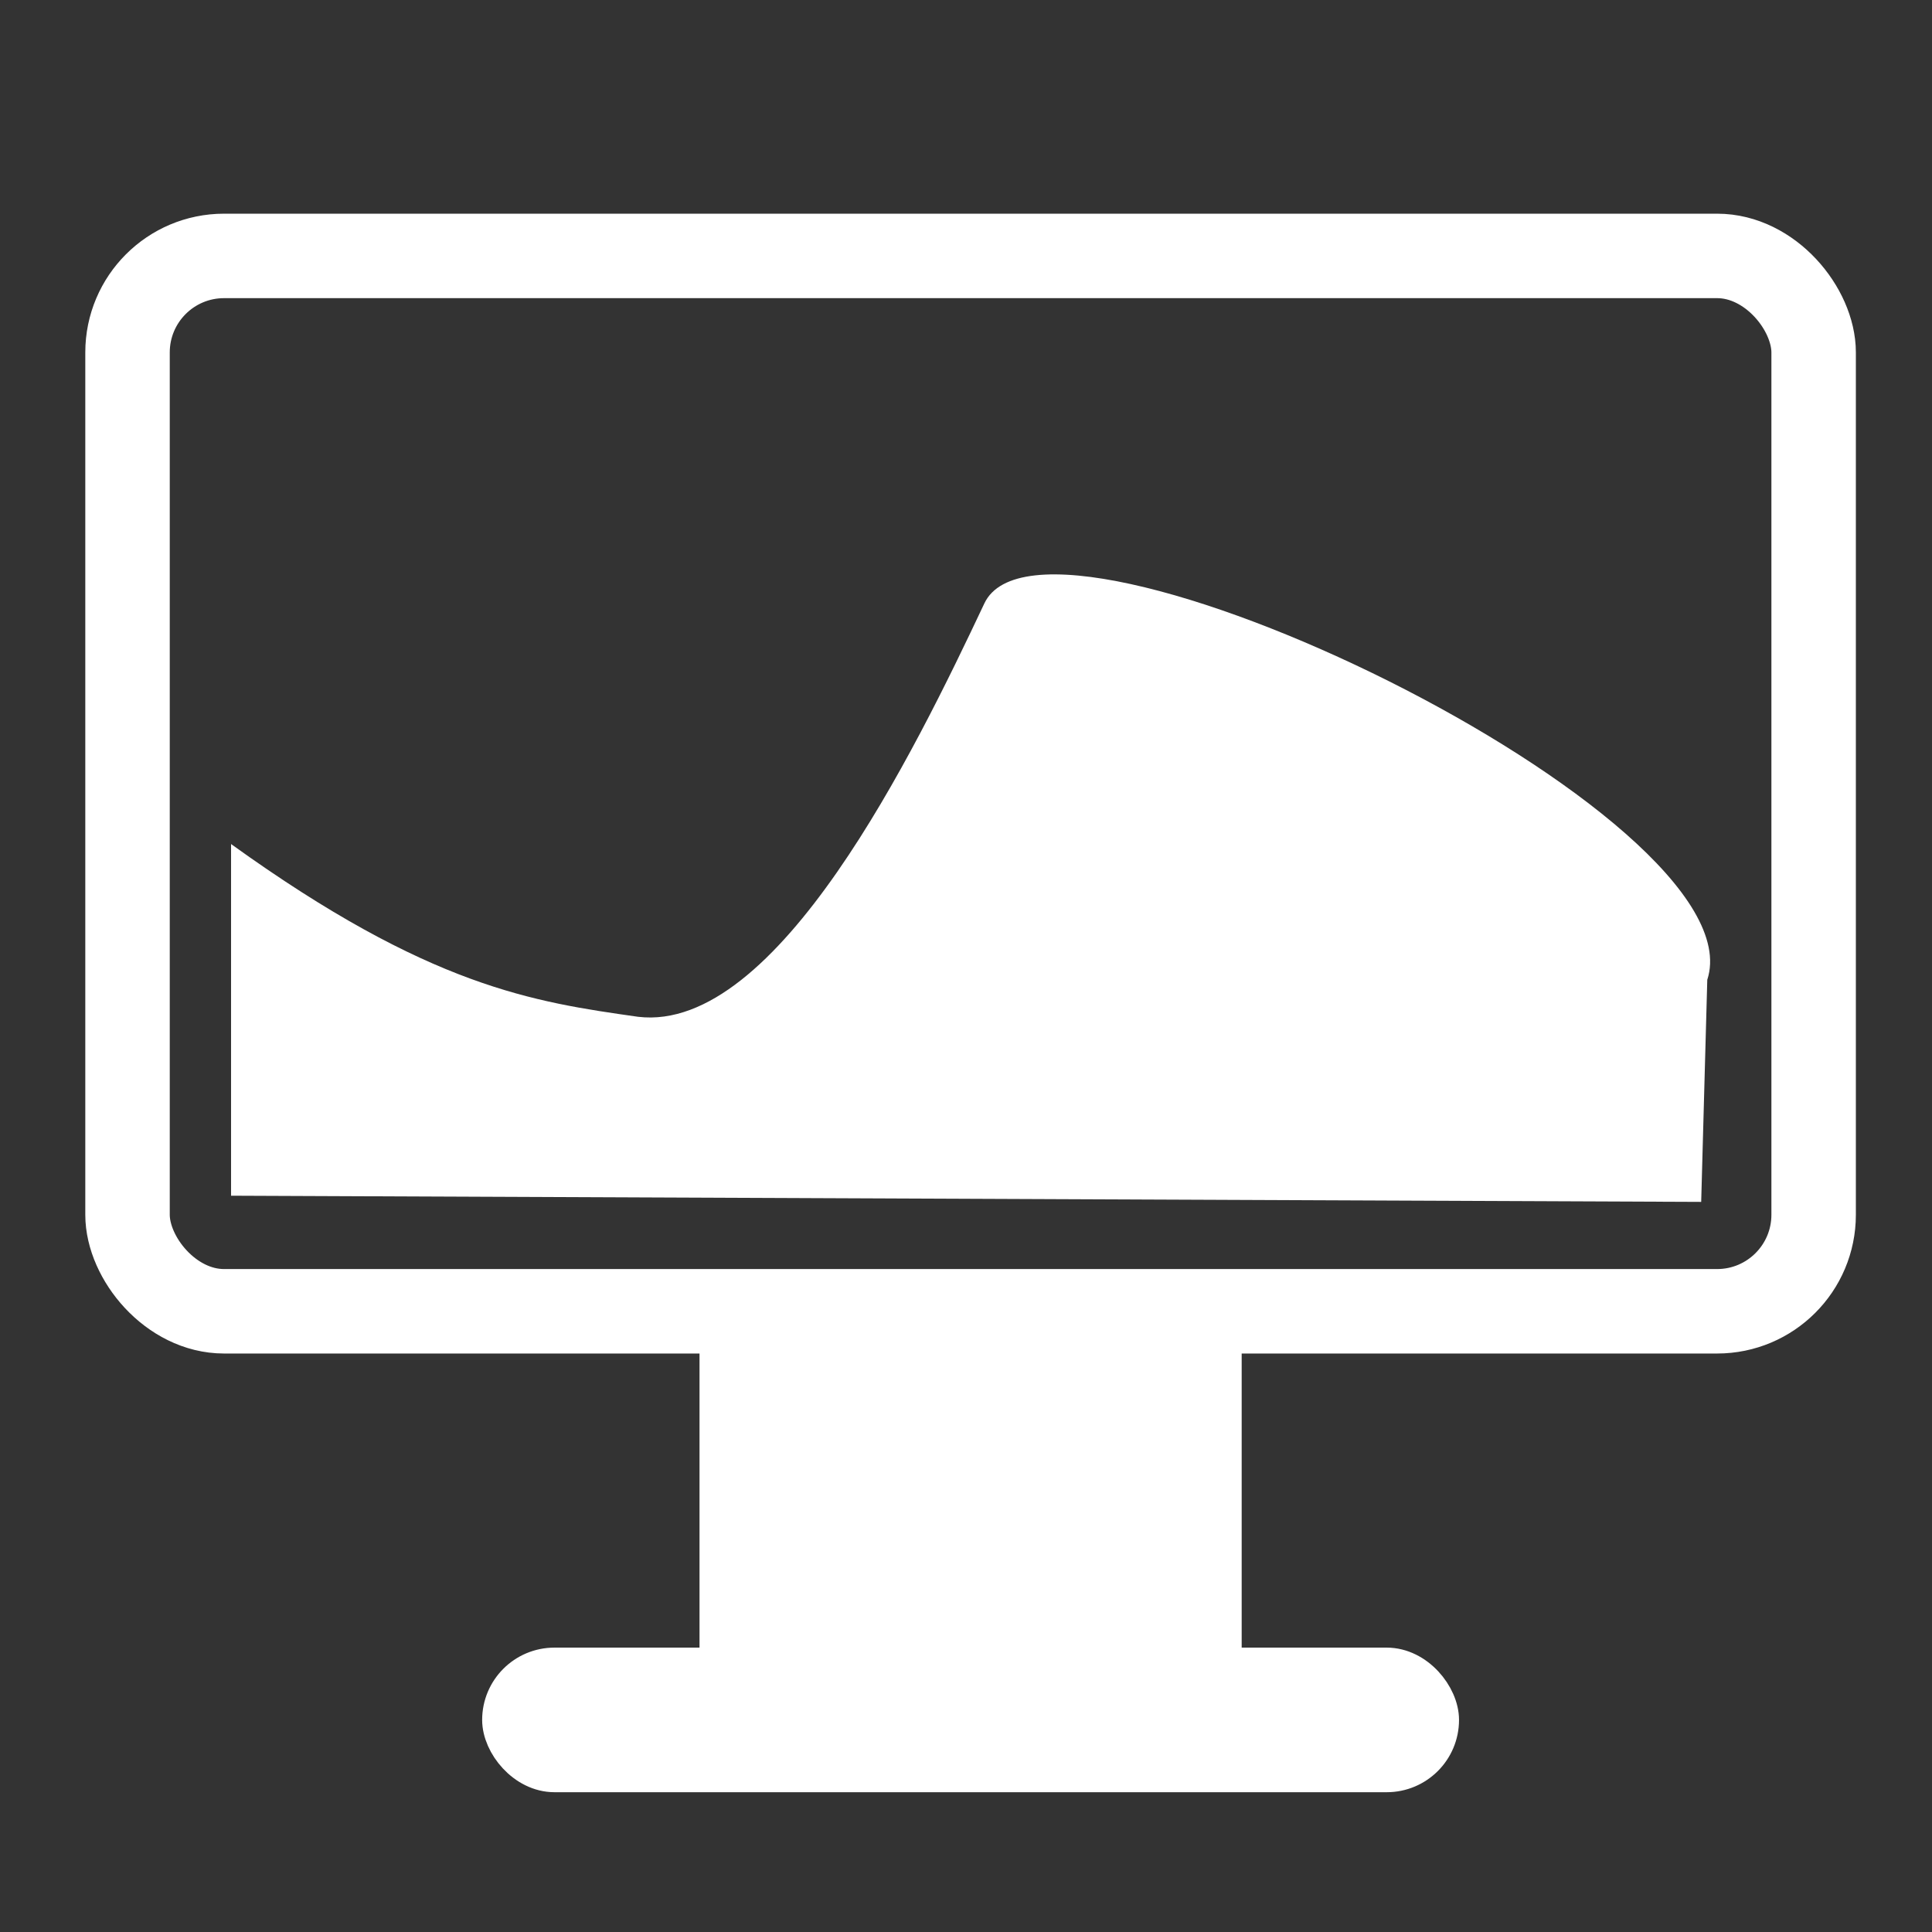 <svg width="24" height="24" xmlns="http://www.w3.org/2000/svg"><rect width="100%" height="100%" fill="#333333" stroke="none"/><g transform="matrix(.192 0 0 .192 -.231 11.938)"><rect style="fill-opacity:0;stroke:#fff;stroke-width:5.465;stroke-linecap:butt;stroke-linejoin:round;stroke-miterlimit:4;stroke-dasharray:none;stroke-opacity:1" width="109.091" height="68.282" x="9.454" y="-45.619" ry="6.245" fill="none"/><rect style="fill:#fff;fill-opacity:1;stroke:#fff;stroke-width:1.733;stroke-linecap:butt;stroke-linejoin:miter;stroke-miterlimit:4;stroke-dasharray:none;stroke-opacity:1" width="33.345" height="22.18" x="47.328" y="22.871" ry="3.616" rx="0"/><rect style="fill:#fff;fill-opacity:1;stroke:#fff;stroke-width:2.277;stroke-linecap:butt;stroke-linejoin:miter;stroke-miterlimit:4;stroke-dasharray:none;stroke-opacity:1" width="60.926" height="7.078" x="33.537" y="45.562" ry="3.539"/><path style="fill:#fff;fill-opacity:1;stroke:#fff;stroke-width:0;stroke-linecap:round;stroke-linejoin:round;stroke-miterlimit:4;stroke-dasharray:none;stroke-opacity:1" d="M16.153-7.568v22.753l95.117.4.394-14.371c3.45-10.59-42.786-32.803-46.773-24.35C60.368-13.55 51.494 4.686 42.487 3.609c-6.733-.956-13.464-1.91-26.334-11.177Z"/></g></svg>
